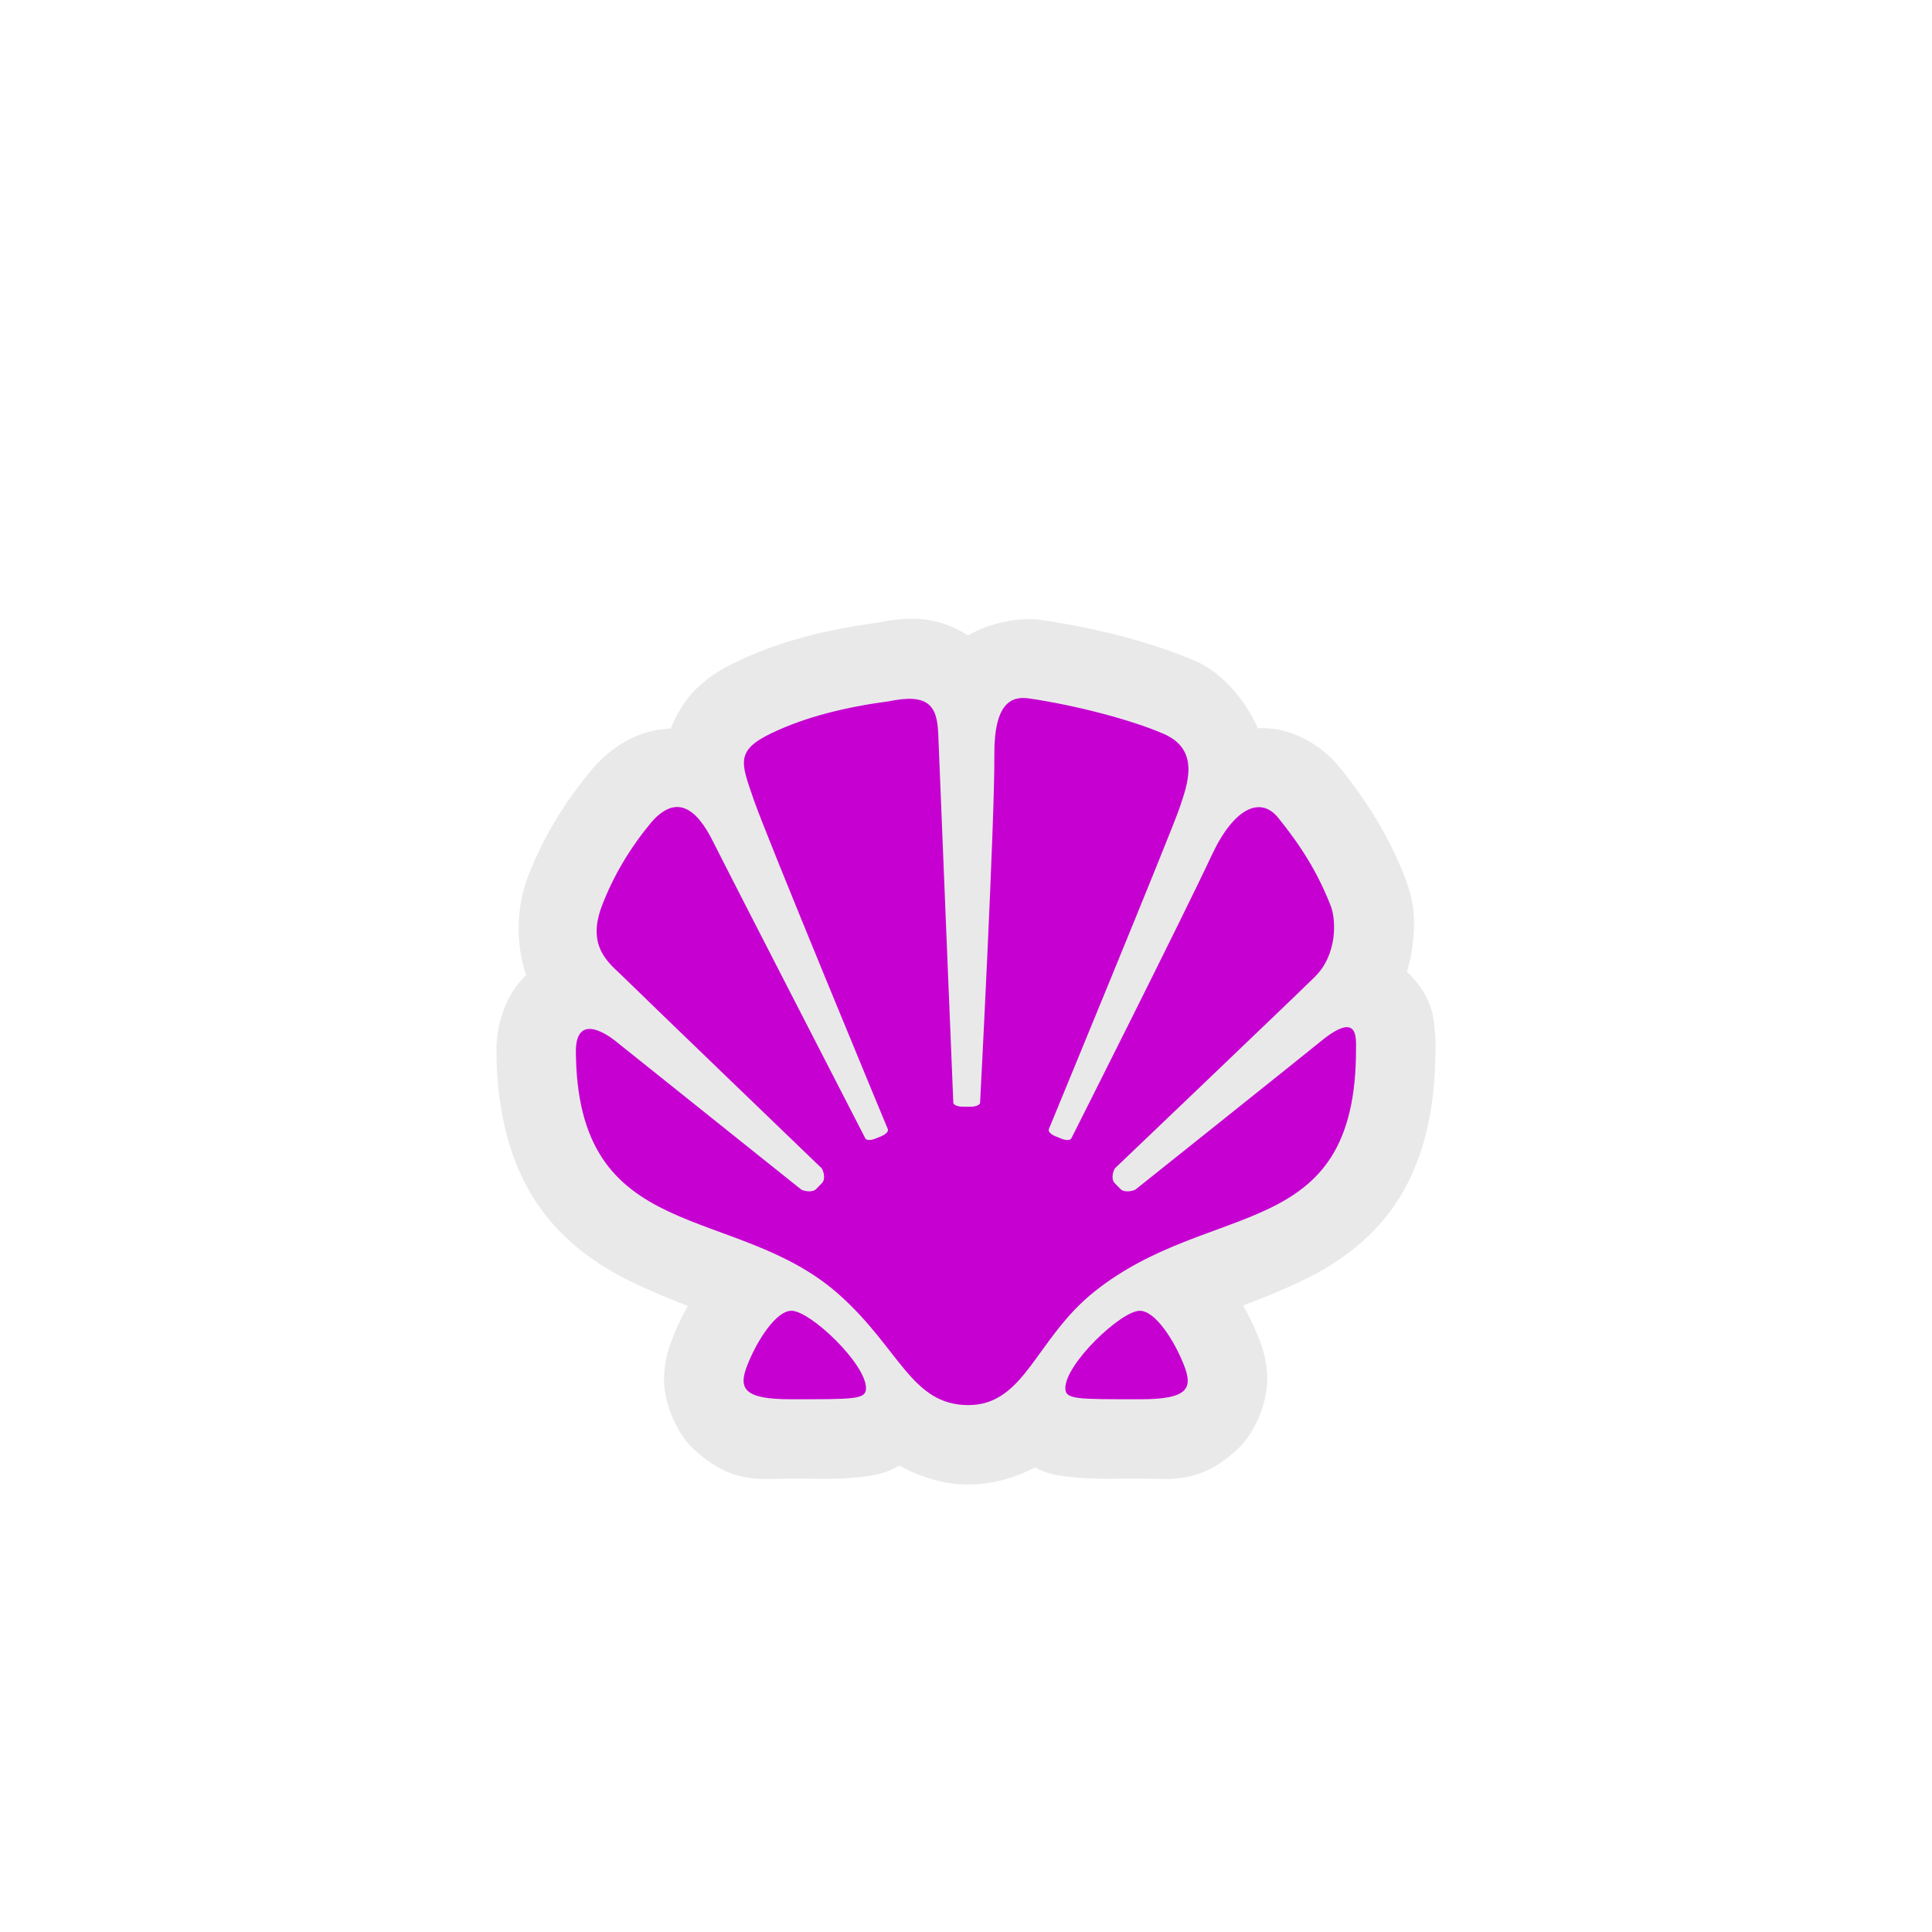 <?xml version="1.0" encoding="UTF-8" standalone="no"?>
<svg
   xmlns:dc="http://purl.org/dc/elements/1.1/"
   xmlns:cc="http://creativecommons.org/ns#"
   xmlns:rdf="http://www.w3.org/1999/02/22-rdf-syntax-ns#"
   xmlns:svg="http://www.w3.org/2000/svg"
   xmlns="http://www.w3.org/2000/svg"
   xmlns:sodipodi="http://sodipodi.sourceforge.net/DTD/sodipodi-0.dtd"
   xmlns:inkscape="http://www.inkscape.org/namespaces/inkscape"
   width="580"
   height="580"
   id="svg2"
   version="1.1"
   inkscape:version="0.48.4 r9939"
   sodipodi:docname="marine_farm_crustaceans_additional.svg">
  <defs
     id="defs13">
    <inkscape:path-effect
       effect="gears"
       id="path-effect3774"
       is_visible="true"
       teeth="6"
       phi="-1.2" />
    <inkscape:path-effect
       effect="bend_path"
       id="path-effect3772"
       is_visible="false"
       bendpath="m 95.79,316.512 c 144.429,-206.425 223.313,-11.743 339.548,0"
       prop_scale="1.19"
       scale_y_rel="false"
       vertical="false"
       bendpath-nodetypes="cc" />
  </defs>
  <sodipodi:namedview
     pagecolor="#ffffff"
     bordercolor="#666666"
     borderopacity="1"
     objecttolerance="10"
     gridtolerance="10"
     guidetolerance="10"
     inkscape:pageopacity="0"
     inkscape:pageshadow="2"
     inkscape:window-width="1280"
     inkscape:window-height="995"
     id="namedview11"
     showgrid="false"
     inkscape:zoom="0.5754386"
     inkscape:cx="267.44848"
     inkscape:cy="514.50956"
     inkscape:window-x="0"
     inkscape:window-y="0"
     inkscape:window-maximized="1"
     inkscape:current-layer="svg2"
     inkscape:snap-object-midpoints="false"
     inkscape:snap-page="true" />
  <path
     sodipodi:type="inkscape:offset"
     inkscape:radius="23.846785"
     inkscape:original="M -53.90625 -361.125 C -59.18538 -361.89459 -64.42061 -359.8129 -64.3125 -344.09375 C -64.15035 -324.61512 -68.59375 -239.75 -68.59375 -239.75 C -68.61185 -239.0954 -69.89701 -238.5625 -71.4375 -238.5625 L -73.78125 -238.5625 C -75.34877 -238.5625 -76.58896 -239.0954 -76.625 -239.75 C -76.625 -239.75 -80.84094 -341.91535 -81.15625 -350.53125 C -81.48957 -359.14715 -84.306654 -362.67848 -96 -360.28125 C -108.91853 -358.54746 -120.80154 -355.65533 -131.0625 -350.78125 C -142.26938 -345.44716 -140.28732 -341.69765 -136.59375 -330.84375 C -132.90016 -319.981 -96.28125 -231.78125 -96.28125 -231.78125 C -96.03802 -231.17089 -96.89447 -230.2495 -98.21875 -229.71875 L -100.1875 -228.9375 C -101.49377 -228.41558 -102.78322 -228.45214 -103.0625 -229.0625 C -103.0625 -229.0625 -143.81265 -308.18751 -148.8125 -318.21875 C -153.81234 -328.24114 -159.7961 -332.38706 -167.15625 -324.125 C -173.41733 -316.606 -178.62905 -308.13077 -182.1875 -298.71875 C -186.9171 -286.13104 -179.56773 -281.38574 -175.46875 -277.28125 C -171.35176 -273.17674 -116.1875 -220.09375 -116.1875 -220.09375 C -115.71003 -219.59839 -114.84211 -216.88582 -116.03125 -215.65625 L -117.8125 -213.8125 C -119.01066 -212.59177 -121.8615 -213.30763 -122.375 -213.75 L -177.53125 -257.84375 C -177.53125 -257.84375 -189.47805 -268.22741 -189.9375 -255.78125 C -189.9375 -196.31035 -142.2609 -210.02079 -110.9375 -182.15625 C -92.712806 -165.93289 -89.18757 -148.96875 -72.125 -148.96875 C -55.07146 -148.96875 -51.96541 -168.94446 -34.28125 -183.0625 C 0.92491 -211.17472 44.25 -197.21262 44.25 -255.78125 C 44.25 -259.35498 44.92195 -267.38251 33.625 -258.15625 C 27.51707 -253.15833 -21.875 -213.75 -21.875 -213.75 C -22.40652 -213.30771 -25.23934 -212.59183 -26.4375 -213.8125 L -28.21875 -215.65625 C -29.4169 -216.88582 -28.53997 -219.59839 -28.0625 -220.09375 C -28.0625 -220.09375 25.01935 -270.75059 31.875 -277.5 C 38.73967 -284.24941 38.29106 -294.69031 36.6875 -298.8125 C 32.6606 -309.13565 27.60876 -317.00621 20.90625 -325.3125 C 15.53704 -331.94691 7.56738 -328.18582 1 -314.15625 C -8.15287 -294.60683 -41.21875 -229.0625 -41.21875 -229.0625 C -41.49803 -228.46099 -42.79649 -228.39318 -44.09375 -228.90625 L -46.0625 -229.71875 C -47.37776 -230.25834 -48.21198 -231.17087 -47.96875 -231.78125 C -47.96875 -231.78125 -11.03822 -321.283 -8.75 -328.15625 C -6.44376 -335.0295 -2.2295 -345.65718 -13.5625 -350.53125 C -23.60725 -354.85689 -40.35711 -359.14351 -53.90625 -361.125 z M -125.21875 -177.28125 C -129.83122 -177.28125 -135.54936 -168.47775 -138.53125 -160.84375 C -141.20684 -154.00588 -139.6336 -150.75 -125.625 -150.75 C -106.27423 -150.75 -102.84375 -150.61263 -102.84375 -154.0625 C -102.84375 -161.3692 -119.58829 -177.28125 -125.21875 -177.28125 z M -20.65625 -177.28125 C -26.28671 -177.28125 -43 -161.3692 -43 -154.0625 C -43 -150.61263 -39.60078 -150.75 -20.25 -150.75 C -6.2414 -150.75 -4.66815 -154.00588 -7.34375 -160.84375 C -10.32565 -168.47775 -16.04377 -177.28125 -20.65625 -177.28125 z "
     style="opacity:0.826;color:#000000;fill:#e4e4e4;fill-opacity:1;fill-rule:nonzero;stroke:#a35151;stroke-width:0;stroke-linecap:round;stroke-linejoin:miter;stroke-miterlimit:4;stroke-opacity:1;stroke-dasharray:none;stroke-dashoffset:0;marker:none;visibility:visible;display:inline;overflow:visible;enable-background:accumulate"
     id="path4228"
     d="m -86.406,-384.938 c -4.63,-0.377 -8.906,0.284 -12.781,1.031 -0.513,0.099 -1.099,0.149 -1.594,0.25 -13.921,1.968 -27.591,5.212 -40.5,11.344 a 23.849,23.849 0 0 0 -0.031,0 c -4.027,1.917 -8.033,4.042 -12.312,8.125 -3.065,2.925 -6.01,7.399 -7.812,12.125 -3.043,0.158 -6.042,0.619 -8.688,1.594 -6.728,2.478 -11.277,6.465 -14.844,10.469 a 23.849,23.849 0 0 0 -0.5,0.625 c -7.736,9.29 -14.424,20.032 -19.031,32.219 a 23.849,23.849 0 0 0 0,0.062 c -3.508,9.336 -3.342,20.436 -0.375,29.031 -6.79,6.589 -8.685,15.412 -8.906,21.406 a 23.849,23.849 0 0 0 0,0.875 c 0,18.054 3.819,33.607 11.875,45.812 8.056,12.206 19.462,19.644 29.531,24.406 5.755,2.722 11.033,4.867 16.031,6.812 -1.695,3.04 -3.181,6.082 -4.406,9.219 -1.192,3.046 -2.671,6.786 -2.719,12.969 -0.048,6.183 3.216,15.571 8.969,20.875 11.505,10.608 20.023,8.781 28.875,8.781 9.619,0 14.785,0.282 21.5,-0.531 2.723,-0.33 6.405,-0.603 11.281,-3.375 6.081,3.311 13.115,5.688 20.719,5.688 7.05,0 14.179,-2.073 20,-5.125 4.445,2.328 7.815,2.502 10.375,2.812 6.718,0.816 11.881,0.531 21.5,0.531 8.852,0 17.37,1.826 28.875,-8.781 5.753,-5.304 9.017,-14.692 8.969,-20.875 -0.048,-6.183 -1.527,-9.923 -2.719,-12.969 -1.243,-3.182 -2.772,-6.261 -4.5,-9.344 5.692,-2.163 11.621,-4.505 18.156,-7.656 9.877,-4.763 21.034,-12.344 28.625,-24.469 7.591,-12.125 10.938,-27.199 10.938,-44.781 0,-0.146 0.159,-2.204 -0.188,-5.594 -0.346,-3.39 -0.385,-9.438 -7.5,-16.875 -0.264,-0.276 -0.593,-0.491 -0.875,-0.75 0.702,-2.376 1.262,-4.718 1.562,-6.906 1.088,-7.916 0.808,-13.862 -2.188,-21.562 -4.989,-12.791 -11.789,-23.334 -19.438,-32.812 a 23.849,23.849 0 0 0 -0.031,-0.031 c -3.85,-4.758 -9.98,-9.533 -17.75,-11.281 -2.304,-0.518 -4.615,-0.641 -6.906,-0.594 -3.717,-8.317 -10.572,-16.655 -18.906,-20.25 -0.009,-0.004 -0.023,0.004 -0.031,0 -13.629,-5.865 -30.685,-9.996 -46.312,-12.281 -5,-0.729 -14.122,0.265 -21.75,4.688 -4.848,-3.094 -9.639,-4.536 -14.188,-4.906 z"
     transform="translate(362.828,570.797)" />
  <path
     style="color:#000000;fill:#c600d1;fill-opacity:1;fill-rule:nonzero;stroke-width:0.96;stroke-linecap:butt;stroke-linejoin:miter;stroke-miterlimit:4;stroke-opacity:1;stroke-dasharray:none;stroke-dashoffset:0;marker:none;visibility:visible;display:inline;overflow:visible;enable-background:accumulate"
     inkscape:connector-curvature="0"
     d="m 355.486,409.95 c 2.676,6.838 1.108,10.111 -12.901,10.111 -19.351,0 -22.765,0.115 -22.765,-3.335 0,-7.307 16.729,-23.22 22.36,-23.22 4.612,0 10.324,8.81 13.306,16.445 z m -117.87,-16.445 c -4.612,0 -10.324,8.81 -13.306,16.445 -2.676,6.838 -1.108,10.111 12.901,10.111 19.351,0 22.765,0.115 22.765,-3.335 0,-7.307 -16.729,-23.22 -22.36,-23.22 z M 396.458,312.654 c -6.108,4.998 -55.494,44.389 -55.494,44.389 -0.532,0.442 -3.378,1.15 -4.576,-0.071 l -1.793,-1.84 c -1.198,-1.23 -0.315,-3.945 0.162,-4.441 0,0 53.089,-50.66 59.944,-57.41 6.865,-6.749 6.405,-17.179 4.802,-21.301 -4.027,-10.323 -9.081,-18.178 -15.783,-26.485 -5.369,-6.634 -13.333,-2.875 -19.9,11.155 -9.153,19.549 -42.197,85.097 -42.197,85.097 -0.279,0.602 -1.586,0.646 -2.883,0.133 l -1.973,-0.796 c -1.315,-0.54 -2.162,-1.451 -1.919,-2.061 0,0 36.936,-89.512 39.224,-96.385 2.306,-6.873 6.513,-17.497 -4.82,-22.371 -10.045,-4.326 -26.783,-8.616 -40.332,-10.597 -5.279,-0.77 -10.522,1.327 -10.414,17.046 0.162,19.479 -4.279,104.337 -4.279,104.337 -0.018,0.655 -1.306,1.185 -2.847,1.185 h -2.324 c -1.568,0 -2.829,-0.531 -2.865,-1.185 0,0 -4.207,-102.161 -4.522,-110.777 -0.333,-8.616 -3.135,-12.145 -14.828,-9.748 -12.919,1.734 -24.81,4.626 -35.071,9.5 -11.207,5.334 -9.234,9.058 -5.54,19.912 3.694,10.863 40.314,99.074 40.314,99.074 0.243,0.61 -0.595,1.53 -1.919,2.061 l -1.973,0.796 c -1.306,0.522 -2.604,0.478 -2.883,-0.133 0,0 -40.747,-79.144 -45.746,-89.175 -5,-10.022 -10.982,-14.145 -18.342,-5.883 -6.261,7.519 -11.468,15.976 -15.027,25.388 -4.73,12.588 2.604,17.329 6.702,21.434 4.117,4.105 59.278,57.189 59.278,57.189 0.477,0.495 1.351,3.211 0.162,4.441 l -1.793,1.84 c -1.198,1.221 -4.045,0.513 -4.558,0.071 l -55.143,-44.088 c 0,0 -11.964,-10.385 -12.423,2.061 0,59.471 47.683,45.751 79.007,73.615 18.225,16.223 21.747,33.19 38.81,33.19 17.054,0 20.18,-19.956 37.864,-34.074 35.206,-28.112 78.529,-14.171 78.529,-72.74 0,-3.574 0.667,-11.579 -10.63,-2.353 z"
     id="path3" />
</svg>
